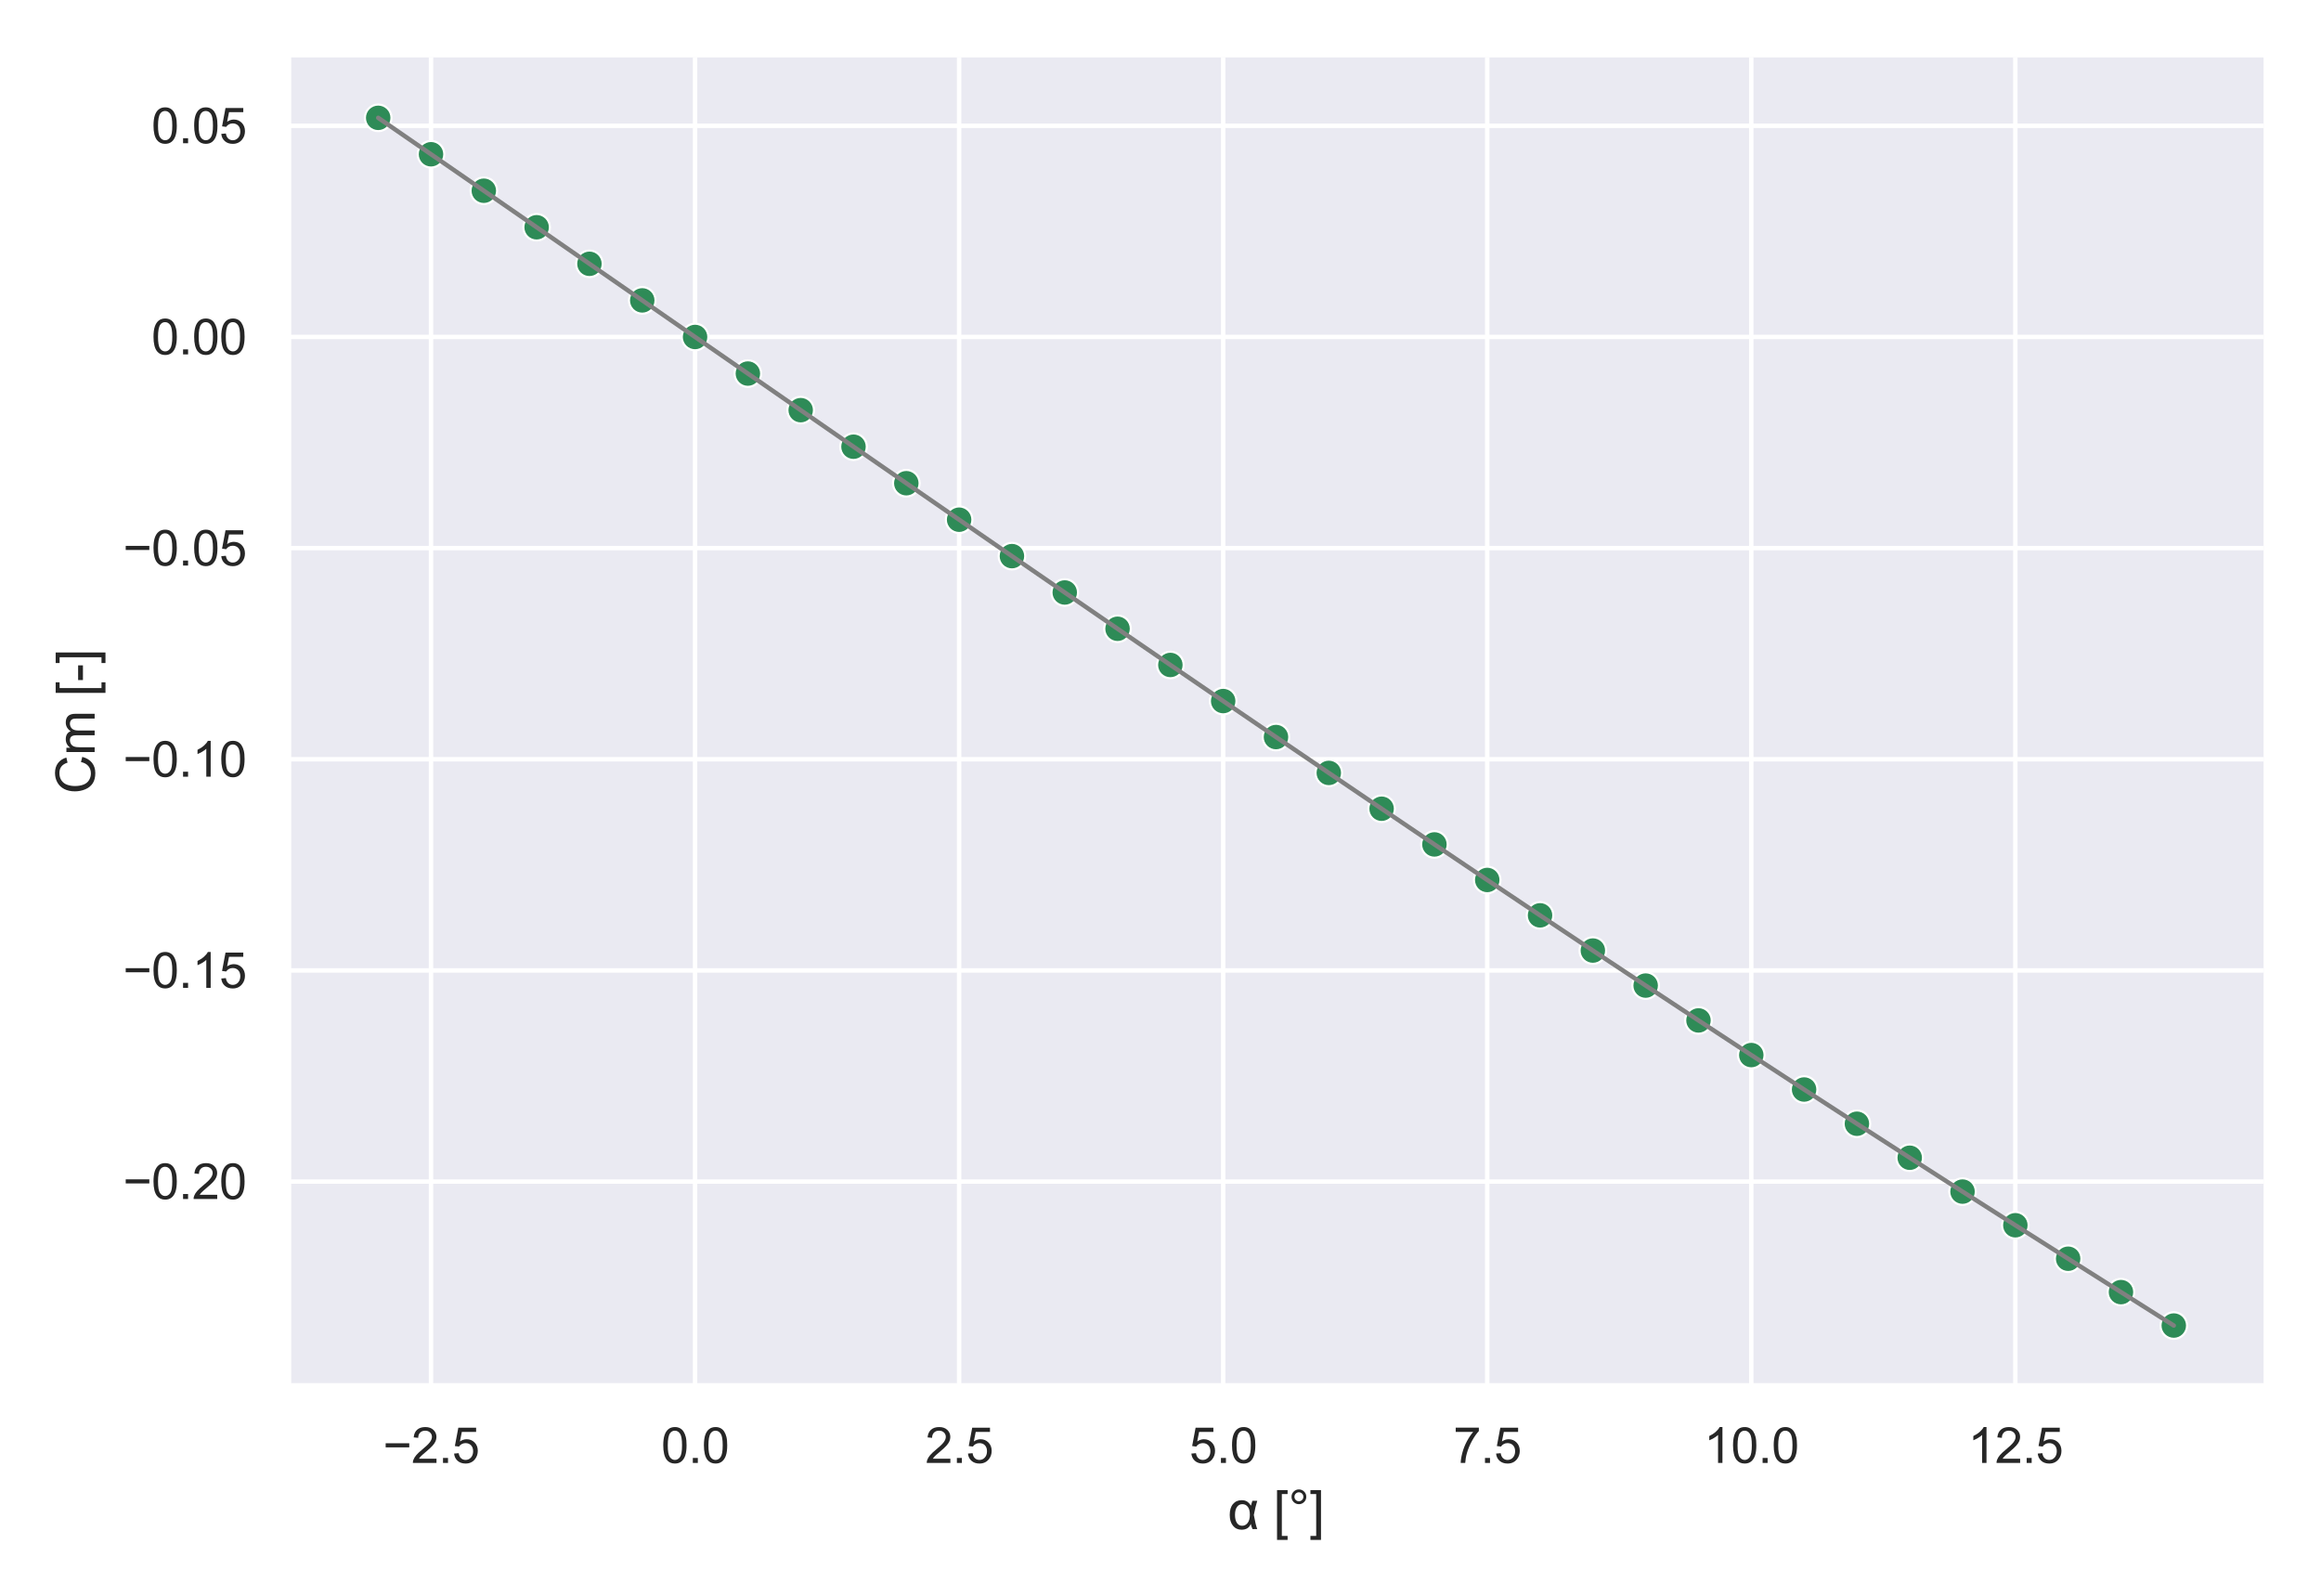 <?xml version="1.0" encoding="utf-8" standalone="no"?>
<!DOCTYPE svg PUBLIC "-//W3C//DTD SVG 1.1//EN"
  "http://www.w3.org/Graphics/SVG/1.1/DTD/svg11.dtd">
<svg xmlns:xlink="http://www.w3.org/1999/xlink" width="523.636pt" height="360pt" viewBox="0 0 523.636 360" xmlns="http://www.w3.org/2000/svg" version="1.1">
 <defs>
  <style type="text/css">*{stroke-linejoin: round; stroke-linecap: butt}</style>
 </defs>
 <g id="figure_1">
  <g id="patch_1">
   <path d="M 0 360 
L 523.636 360 
L 523.636 0 
L 0 0 
z
" style="fill: #ffffff"/>
  </g>
  <g id="axes_1">
   <g id="patch_2">
    <path d="M 65.07 312.66 
L 510.676 312.66 
L 510.676 12.96 
L 65.07 12.96 
z
" style="fill: #eaeaf2"/>
   </g>
   <g id="matplotlib.axis_1">
    <g id="xtick_1">
     <g id="line2d_1">
      <path d="M 97.239 312.66 
L 97.239 12.96 
" clip-path="url(#pcc40fafc8a)" style="fill: none; stroke: #ffffff; stroke-linecap: round"/>
     </g>
     <g id="text_1">
      <!-- −2.5 -->
      <g style="fill: #262626" transform="translate(86.382 330.034) scale(0.11 -0.11)">
       <defs>
        <path id="ArialMT-2212" d="M 3381 1997 
L 356 1997 
L 356 2522 
L 3381 2522 
L 3381 1997 
z
" transform="scale(0.016)"/>
        <path id="ArialMT-32" d="M 3222 541 
L 3222 0 
L 194 0 
Q 188 203 259 391 
Q 375 700 629 1000 
Q 884 1300 1366 1694 
Q 2113 2306 2375 2664 
Q 2638 3022 2638 3341 
Q 2638 3675 2398 3904 
Q 2159 4134 1775 4134 
Q 1369 4134 1125 3890 
Q 881 3647 878 3216 
L 300 3275 
Q 359 3922 746 4261 
Q 1134 4600 1788 4600 
Q 2447 4600 2831 4234 
Q 3216 3869 3216 3328 
Q 3216 3053 3103 2787 
Q 2991 2522 2730 2228 
Q 2469 1934 1863 1422 
Q 1356 997 1212 845 
Q 1069 694 975 541 
L 3222 541 
z
" transform="scale(0.016)"/>
        <path id="ArialMT-2e" d="M 581 0 
L 581 641 
L 1222 641 
L 1222 0 
L 581 0 
z
" transform="scale(0.016)"/>
        <path id="ArialMT-35" d="M 266 1200 
L 856 1250 
Q 922 819 1161 601 
Q 1400 384 1738 384 
Q 2144 384 2425 690 
Q 2706 997 2706 1503 
Q 2706 1984 2436 2262 
Q 2166 2541 1728 2541 
Q 1456 2541 1237 2417 
Q 1019 2294 894 2097 
L 366 2166 
L 809 4519 
L 3088 4519 
L 3088 3981 
L 1259 3981 
L 1013 2750 
Q 1425 3038 1878 3038 
Q 2478 3038 2890 2622 
Q 3303 2206 3303 1553 
Q 3303 931 2941 478 
Q 2500 -78 1738 -78 
Q 1113 -78 717 272 
Q 322 622 266 1200 
z
" transform="scale(0.016)"/>
       </defs>
       <use xlink:href="#ArialMT-2212"/>
       <use xlink:href="#ArialMT-32" x="58.398"/>
       <use xlink:href="#ArialMT-2e" x="114.014"/>
       <use xlink:href="#ArialMT-35" x="141.797"/>
      </g>
     </g>
    </g>
    <g id="xtick_2">
     <g id="line2d_2">
      <path d="M 156.812 312.66 
L 156.812 12.96 
" clip-path="url(#pcc40fafc8a)" style="fill: none; stroke: #ffffff; stroke-linecap: round"/>
     </g>
     <g id="text_2">
      <!-- 0.0 -->
      <g style="fill: #262626" transform="translate(149.167 330.034) scale(0.11 -0.11)">
       <defs>
        <path id="ArialMT-30" d="M 266 2259 
Q 266 3072 433 3567 
Q 600 4063 929 4331 
Q 1259 4600 1759 4600 
Q 2128 4600 2406 4451 
Q 2684 4303 2865 4023 
Q 3047 3744 3150 3342 
Q 3253 2941 3253 2259 
Q 3253 1453 3087 958 
Q 2922 463 2592 192 
Q 2263 -78 1759 -78 
Q 1097 -78 719 397 
Q 266 969 266 2259 
z
M 844 2259 
Q 844 1131 1108 757 
Q 1372 384 1759 384 
Q 2147 384 2411 759 
Q 2675 1134 2675 2259 
Q 2675 3391 2411 3762 
Q 2147 4134 1753 4134 
Q 1366 4134 1134 3806 
Q 844 3388 844 2259 
z
" transform="scale(0.016)"/>
       </defs>
       <use xlink:href="#ArialMT-30"/>
       <use xlink:href="#ArialMT-2e" x="55.615"/>
       <use xlink:href="#ArialMT-30" x="83.398"/>
      </g>
     </g>
    </g>
    <g id="xtick_3">
     <g id="line2d_3">
      <path d="M 216.386 312.66 
L 216.386 12.96 
" clip-path="url(#pcc40fafc8a)" style="fill: none; stroke: #ffffff; stroke-linecap: round"/>
     </g>
     <g id="text_3">
      <!-- 2.5 -->
      <g style="fill: #262626" transform="translate(208.741 330.034) scale(0.11 -0.11)">
       <use xlink:href="#ArialMT-32"/>
       <use xlink:href="#ArialMT-2e" x="55.615"/>
       <use xlink:href="#ArialMT-35" x="83.398"/>
      </g>
     </g>
    </g>
    <g id="xtick_4">
     <g id="line2d_4">
      <path d="M 275.959 312.66 
L 275.959 12.96 
" clip-path="url(#pcc40fafc8a)" style="fill: none; stroke: #ffffff; stroke-linecap: round"/>
     </g>
     <g id="text_4">
      <!-- 5.0 -->
      <g style="fill: #262626" transform="translate(268.314 330.034) scale(0.11 -0.11)">
       <use xlink:href="#ArialMT-35"/>
       <use xlink:href="#ArialMT-2e" x="55.615"/>
       <use xlink:href="#ArialMT-30" x="83.398"/>
      </g>
     </g>
    </g>
    <g id="xtick_5">
     <g id="line2d_5">
      <path d="M 335.532 312.66 
L 335.532 12.96 
" clip-path="url(#pcc40fafc8a)" style="fill: none; stroke: #ffffff; stroke-linecap: round"/>
     </g>
     <g id="text_5">
      <!-- 7.5 -->
      <g style="fill: #262626" transform="translate(327.887 330.034) scale(0.11 -0.11)">
       <defs>
        <path id="ArialMT-37" d="M 303 3981 
L 303 4522 
L 3269 4522 
L 3269 4084 
Q 2831 3619 2401 2847 
Q 1972 2075 1738 1259 
Q 1569 684 1522 0 
L 944 0 
Q 953 541 1156 1306 
Q 1359 2072 1739 2783 
Q 2119 3494 2547 3981 
L 303 3981 
z
" transform="scale(0.016)"/>
       </defs>
       <use xlink:href="#ArialMT-37"/>
       <use xlink:href="#ArialMT-2e" x="55.615"/>
       <use xlink:href="#ArialMT-35" x="83.398"/>
      </g>
     </g>
    </g>
    <g id="xtick_6">
     <g id="line2d_6">
      <path d="M 395.105 312.66 
L 395.105 12.96 
" clip-path="url(#pcc40fafc8a)" style="fill: none; stroke: #ffffff; stroke-linecap: round"/>
     </g>
     <g id="text_6">
      <!-- 10.0 -->
      <g style="fill: #262626" transform="translate(384.401 330.034) scale(0.11 -0.11)">
       <defs>
        <path id="ArialMT-31" d="M 2384 0 
L 1822 0 
L 1822 3584 
Q 1619 3391 1289 3197 
Q 959 3003 697 2906 
L 697 3450 
Q 1169 3672 1522 3987 
Q 1875 4303 2022 4600 
L 2384 4600 
L 2384 0 
z
" transform="scale(0.016)"/>
       </defs>
       <use xlink:href="#ArialMT-31"/>
       <use xlink:href="#ArialMT-30" x="55.615"/>
       <use xlink:href="#ArialMT-2e" x="111.23"/>
       <use xlink:href="#ArialMT-30" x="139.014"/>
      </g>
     </g>
    </g>
    <g id="xtick_7">
     <g id="line2d_7">
      <path d="M 454.678 312.66 
L 454.678 12.96 
" clip-path="url(#pcc40fafc8a)" style="fill: none; stroke: #ffffff; stroke-linecap: round"/>
     </g>
     <g id="text_7">
      <!-- 12.5 -->
      <g style="fill: #262626" transform="translate(443.974 330.034) scale(0.11 -0.11)">
       <use xlink:href="#ArialMT-31"/>
       <use xlink:href="#ArialMT-32" x="55.615"/>
       <use xlink:href="#ArialMT-2e" x="111.23"/>
       <use xlink:href="#ArialMT-35" x="139.014"/>
      </g>
     </g>
    </g>
    <g id="text_8">
     <!-- α [°] -->
     <g style="fill: #262626" transform="translate(277.005 344.955) scale(0.12 -0.12)">
      <defs>
       <path id="ArialMT-3b1" d="M 2884 3319 
L 3459 3319 
Q 3241 2631 3056 1659 
Q 3275 453 3459 0 
L 2900 0 
Q 2766 313 2697 606 
Q 2438 -75 1613 -75 
Q 988 -75 606 394 
Q 225 863 225 1666 
Q 225 2491 608 2942 
Q 991 3394 1622 3394 
Q 2013 3394 2259 3236 
Q 2506 3078 2719 2756 
Q 2741 2866 2884 3319 
z
M 1716 2928 
Q 1313 2928 1078 2603 
Q 844 2278 844 1666 
Q 844 1069 1066 728 
Q 1288 388 1684 388 
Q 2072 388 2331 723 
Q 2591 1059 2591 1691 
Q 2591 2303 2348 2615 
Q 2106 2928 1716 2928 
z
" transform="scale(0.016)"/>
       <path id="ArialMT-20" transform="scale(0.016)"/>
       <path id="ArialMT-5b" d="M 434 -1272 
L 434 4581 
L 1675 4581 
L 1675 4116 
L 997 4116 
L 997 -806 
L 1675 -806 
L 1675 -1272 
L 434 -1272 
z
" transform="scale(0.016)"/>
       <path id="ArialMT-b0" d="M 400 3794 
Q 400 4153 654 4406 
Q 909 4659 1266 4659 
Q 1628 4659 1881 4406 
Q 2134 4153 2134 3794 
Q 2134 3434 1879 3179 
Q 1625 2925 1266 2925 
Q 909 2925 654 3178 
Q 400 3431 400 3794 
z
M 741 3794 
Q 741 3575 895 3420 
Q 1050 3266 1269 3266 
Q 1484 3266 1639 3420 
Q 1794 3575 1794 3794 
Q 1794 4013 1639 4167 
Q 1484 4322 1269 4322 
Q 1050 4322 895 4167 
Q 741 4013 741 3794 
z
" transform="scale(0.016)"/>
       <path id="ArialMT-5d" d="M 1363 -1272 
L 122 -1272 
L 122 -806 
L 800 -806 
L 800 4116 
L 122 4116 
L 122 4581 
L 1363 4581 
L 1363 -1272 
z
" transform="scale(0.016)"/>
      </defs>
      <use xlink:href="#ArialMT-3b1"/>
      <use xlink:href="#ArialMT-20" x="57.812"/>
      <use xlink:href="#ArialMT-5b" x="85.596"/>
      <use xlink:href="#ArialMT-b0" x="113.379"/>
      <use xlink:href="#ArialMT-5d" x="153.369"/>
     </g>
    </g>
   </g>
   <g id="matplotlib.axis_2">
    <g id="ytick_1">
     <g id="line2d_8">
      <path d="M 65.07 266.556 
L 510.676 266.556 
" clip-path="url(#pcc40fafc8a)" style="fill: none; stroke: #ffffff; stroke-linecap: round"/>
     </g>
     <g id="text_9">
      <!-- −0.20 -->
      <g style="fill: #262626" transform="translate(27.738 270.493) scale(0.11 -0.11)">
       <use xlink:href="#ArialMT-2212"/>
       <use xlink:href="#ArialMT-30" x="58.398"/>
       <use xlink:href="#ArialMT-2e" x="114.014"/>
       <use xlink:href="#ArialMT-32" x="141.797"/>
       <use xlink:href="#ArialMT-30" x="197.412"/>
      </g>
     </g>
    </g>
    <g id="ytick_2">
     <g id="line2d_9">
      <path d="M 65.07 218.921 
L 510.676 218.921 
" clip-path="url(#pcc40fafc8a)" style="fill: none; stroke: #ffffff; stroke-linecap: round"/>
     </g>
     <g id="text_10">
      <!-- −0.15 -->
      <g style="fill: #262626" transform="translate(27.738 222.857) scale(0.11 -0.11)">
       <use xlink:href="#ArialMT-2212"/>
       <use xlink:href="#ArialMT-30" x="58.398"/>
       <use xlink:href="#ArialMT-2e" x="114.014"/>
       <use xlink:href="#ArialMT-31" x="141.797"/>
       <use xlink:href="#ArialMT-35" x="197.412"/>
      </g>
     </g>
    </g>
    <g id="ytick_3">
     <g id="line2d_10">
      <path d="M 65.07 171.285 
L 510.676 171.285 
" clip-path="url(#pcc40fafc8a)" style="fill: none; stroke: #ffffff; stroke-linecap: round"/>
     </g>
     <g id="text_11">
      <!-- −0.10 -->
      <g style="fill: #262626" transform="translate(27.738 175.222) scale(0.11 -0.11)">
       <use xlink:href="#ArialMT-2212"/>
       <use xlink:href="#ArialMT-30" x="58.398"/>
       <use xlink:href="#ArialMT-2e" x="114.014"/>
       <use xlink:href="#ArialMT-31" x="141.797"/>
       <use xlink:href="#ArialMT-30" x="197.412"/>
      </g>
     </g>
    </g>
    <g id="ytick_4">
     <g id="line2d_11">
      <path d="M 65.07 123.649 
L 510.676 123.649 
" clip-path="url(#pcc40fafc8a)" style="fill: none; stroke: #ffffff; stroke-linecap: round"/>
     </g>
     <g id="text_12">
      <!-- −0.05 -->
      <g style="fill: #262626" transform="translate(27.738 127.586) scale(0.11 -0.11)">
       <use xlink:href="#ArialMT-2212"/>
       <use xlink:href="#ArialMT-30" x="58.398"/>
       <use xlink:href="#ArialMT-2e" x="114.014"/>
       <use xlink:href="#ArialMT-30" x="141.797"/>
       <use xlink:href="#ArialMT-35" x="197.412"/>
      </g>
     </g>
    </g>
    <g id="ytick_5">
     <g id="line2d_12">
      <path d="M 65.07 76.013 
L 510.676 76.013 
" clip-path="url(#pcc40fafc8a)" style="fill: none; stroke: #ffffff; stroke-linecap: round"/>
     </g>
     <g id="text_13">
      <!-- 0.00 -->
      <g style="fill: #262626" transform="translate(34.163 79.95) scale(0.11 -0.11)">
       <use xlink:href="#ArialMT-30"/>
       <use xlink:href="#ArialMT-2e" x="55.615"/>
       <use xlink:href="#ArialMT-30" x="83.398"/>
       <use xlink:href="#ArialMT-30" x="139.014"/>
      </g>
     </g>
    </g>
    <g id="ytick_6">
     <g id="line2d_13">
      <path d="M 65.07 28.378 
L 510.676 28.378 
" clip-path="url(#pcc40fafc8a)" style="fill: none; stroke: #ffffff; stroke-linecap: round"/>
     </g>
     <g id="text_14">
      <!-- 0.05 -->
      <g style="fill: #262626" transform="translate(34.163 32.314) scale(0.11 -0.11)">
       <use xlink:href="#ArialMT-30"/>
       <use xlink:href="#ArialMT-2e" x="55.615"/>
       <use xlink:href="#ArialMT-30" x="83.398"/>
       <use xlink:href="#ArialMT-35" x="139.014"/>
      </g>
     </g>
    </g>
    <g id="text_15">
     <!-- Cm [-] -->
     <g style="fill: #262626" transform="translate(21.353 179.139) rotate(-90) scale(0.12 -0.12)">
      <defs>
       <path id="ArialMT-43" d="M 3763 1606 
L 4369 1453 
Q 4178 706 3683 314 
Q 3188 -78 2472 -78 
Q 1731 -78 1267 223 
Q 803 525 561 1097 
Q 319 1669 319 2325 
Q 319 3041 592 3573 
Q 866 4106 1370 4382 
Q 1875 4659 2481 4659 
Q 3169 4659 3637 4309 
Q 4106 3959 4291 3325 
L 3694 3184 
Q 3534 3684 3231 3912 
Q 2928 4141 2469 4141 
Q 1941 4141 1586 3887 
Q 1231 3634 1087 3207 
Q 944 2781 944 2328 
Q 944 1744 1114 1308 
Q 1284 872 1643 656 
Q 2003 441 2422 441 
Q 2931 441 3284 734 
Q 3638 1028 3763 1606 
z
" transform="scale(0.016)"/>
       <path id="ArialMT-6d" d="M 422 0 
L 422 3319 
L 925 3319 
L 925 2853 
Q 1081 3097 1340 3245 
Q 1600 3394 1931 3394 
Q 2300 3394 2536 3241 
Q 2772 3088 2869 2813 
Q 3263 3394 3894 3394 
Q 4388 3394 4653 3120 
Q 4919 2847 4919 2278 
L 4919 0 
L 4359 0 
L 4359 2091 
Q 4359 2428 4304 2576 
Q 4250 2725 4106 2815 
Q 3963 2906 3769 2906 
Q 3419 2906 3187 2673 
Q 2956 2441 2956 1928 
L 2956 0 
L 2394 0 
L 2394 2156 
Q 2394 2531 2256 2718 
Q 2119 2906 1806 2906 
Q 1569 2906 1367 2781 
Q 1166 2656 1075 2415 
Q 984 2175 984 1722 
L 984 0 
L 422 0 
z
" transform="scale(0.016)"/>
       <path id="ArialMT-2d" d="M 203 1375 
L 203 1941 
L 1931 1941 
L 1931 1375 
L 203 1375 
z
" transform="scale(0.016)"/>
      </defs>
      <use xlink:href="#ArialMT-43"/>
      <use xlink:href="#ArialMT-6d" x="72.217"/>
      <use xlink:href="#ArialMT-20" x="155.518"/>
      <use xlink:href="#ArialMT-5b" x="183.301"/>
      <use xlink:href="#ArialMT-2d" x="211.084"/>
      <use xlink:href="#ArialMT-5d" x="244.385"/>
     </g>
    </g>
   </g>
   <g id="PolyCollection_1"/>
   <g id="PathCollection_1">
    <defs>
     <path id="mdca4959d5f" d="M 0 3 
C 0.796 3 1.559 2.684 2.121 2.121 
C 2.684 1.559 3 0.796 3 0 
C 3 -0.796 2.684 -1.559 2.121 -2.121 
C 1.559 -2.684 0.796 -3 0 -3 
C -0.796 -3 -1.559 -2.684 -2.121 -2.121 
C -2.684 -1.559 -3 -0.796 -3 0 
C -3 0.796 -2.684 1.559 -2.121 2.121 
C -1.559 2.684 -0.796 3 0 3 
z
" style="stroke: #ffffff; stroke-width: 0.48"/>
    </defs>
    <g clip-path="url(#pcc40fafc8a)">
     <use xlink:href="#mdca4959d5f" x="85.325" y="26.583" style="fill: #2e8b57; stroke: #ffffff; stroke-width: 0.48"/>
     <use xlink:href="#mdca4959d5f" x="97.239" y="34.8" style="fill: #2e8b57; stroke: #ffffff; stroke-width: 0.48"/>
     <use xlink:href="#mdca4959d5f" x="109.154" y="43.028" style="fill: #2e8b57; stroke: #ffffff; stroke-width: 0.48"/>
     <use xlink:href="#mdca4959d5f" x="121.069" y="51.269" style="fill: #2e8b57; stroke: #ffffff; stroke-width: 0.48"/>
     <use xlink:href="#mdca4959d5f" x="132.983" y="59.515" style="fill: #2e8b57; stroke: #ffffff; stroke-width: 0.48"/>
     <use xlink:href="#mdca4959d5f" x="144.898" y="67.767" style="fill: #2e8b57; stroke: #ffffff; stroke-width: 0.48"/>
     <use xlink:href="#mdca4959d5f" x="156.812" y="76.021" style="fill: #2e8b57; stroke: #ffffff; stroke-width: 0.48"/>
     <use xlink:href="#mdca4959d5f" x="168.727" y="84.275" style="fill: #2e8b57; stroke: #ffffff; stroke-width: 0.48"/>
     <use xlink:href="#mdca4959d5f" x="180.642" y="92.528" style="fill: #2e8b57; stroke: #ffffff; stroke-width: 0.48"/>
     <use xlink:href="#mdca4959d5f" x="192.556" y="100.774" style="fill: #2e8b57; stroke: #ffffff; stroke-width: 0.48"/>
     <use xlink:href="#mdca4959d5f" x="204.471" y="109.014" style="fill: #2e8b57; stroke: #ffffff; stroke-width: 0.48"/>
     <use xlink:href="#mdca4959d5f" x="216.386" y="117.243" style="fill: #2e8b57; stroke: #ffffff; stroke-width: 0.48"/>
     <use xlink:href="#mdca4959d5f" x="228.3" y="125.46" style="fill: #2e8b57; stroke: #ffffff; stroke-width: 0.48"/>
     <use xlink:href="#mdca4959d5f" x="240.215" y="133.662" style="fill: #2e8b57; stroke: #ffffff; stroke-width: 0.48"/>
     <use xlink:href="#mdca4959d5f" x="252.129" y="141.848" style="fill: #2e8b57; stroke: #ffffff; stroke-width: 0.48"/>
     <use xlink:href="#mdca4959d5f" x="264.044" y="150.013" style="fill: #2e8b57; stroke: #ffffff; stroke-width: 0.48"/>
     <use xlink:href="#mdca4959d5f" x="275.959" y="158.156" style="fill: #2e8b57; stroke: #ffffff; stroke-width: 0.48"/>
     <use xlink:href="#mdca4959d5f" x="287.873" y="166.275" style="fill: #2e8b57; stroke: #ffffff; stroke-width: 0.48"/>
     <use xlink:href="#mdca4959d5f" x="299.788" y="174.368" style="fill: #2e8b57; stroke: #ffffff; stroke-width: 0.48"/>
     <use xlink:href="#mdca4959d5f" x="311.702" y="182.446" style="fill: #2e8b57; stroke: #ffffff; stroke-width: 0.48"/>
     <use xlink:href="#mdca4959d5f" x="323.617" y="190.499" style="fill: #2e8b57; stroke: #ffffff; stroke-width: 0.48"/>
     <use xlink:href="#mdca4959d5f" x="335.532" y="198.518" style="fill: #2e8b57; stroke: #ffffff; stroke-width: 0.48"/>
     <use xlink:href="#mdca4959d5f" x="347.446" y="206.499" style="fill: #2e8b57; stroke: #ffffff; stroke-width: 0.48"/>
     <use xlink:href="#mdca4959d5f" x="359.361" y="214.44" style="fill: #2e8b57; stroke: #ffffff; stroke-width: 0.48"/>
     <use xlink:href="#mdca4959d5f" x="371.275" y="222.343" style="fill: #2e8b57; stroke: #ffffff; stroke-width: 0.48"/>
     <use xlink:href="#mdca4959d5f" x="383.19" y="230.204" style="fill: #2e8b57; stroke: #ffffff; stroke-width: 0.48"/>
     <use xlink:href="#mdca4959d5f" x="395.105" y="238.02" style="fill: #2e8b57; stroke: #ffffff; stroke-width: 0.48"/>
     <use xlink:href="#mdca4959d5f" x="407.019" y="245.79" style="fill: #2e8b57; stroke: #ffffff; stroke-width: 0.48"/>
     <use xlink:href="#mdca4959d5f" x="418.934" y="253.511" style="fill: #2e8b57; stroke: #ffffff; stroke-width: 0.48"/>
     <use xlink:href="#mdca4959d5f" x="430.848" y="261.182" style="fill: #2e8b57; stroke: #ffffff; stroke-width: 0.48"/>
     <use xlink:href="#mdca4959d5f" x="442.763" y="268.82" style="fill: #2e8b57; stroke: #ffffff; stroke-width: 0.48"/>
     <use xlink:href="#mdca4959d5f" x="454.678" y="276.412" style="fill: #2e8b57; stroke: #ffffff; stroke-width: 0.48"/>
     <use xlink:href="#mdca4959d5f" x="466.592" y="283.965" style="fill: #2e8b57; stroke: #ffffff; stroke-width: 0.48"/>
     <use xlink:href="#mdca4959d5f" x="478.507" y="291.497" style="fill: #2e8b57; stroke: #ffffff; stroke-width: 0.48"/>
     <use xlink:href="#mdca4959d5f" x="490.422" y="299.037" style="fill: #2e8b57; stroke: #ffffff; stroke-width: 0.48"/>
    </g>
   </g>
   <g id="line2d_14">
    <path d="M 85.325 26.583 
L 97.239 34.8 
L 109.154 43.028 
L 121.069 51.269 
L 132.983 59.515 
L 144.898 67.767 
L 156.812 76.021 
L 168.727 84.275 
L 180.642 92.528 
L 192.556 100.774 
L 204.471 109.014 
L 216.386 117.243 
L 228.3 125.46 
L 240.215 133.662 
L 252.129 141.848 
L 264.044 150.013 
L 275.959 158.156 
L 287.873 166.275 
L 299.788 174.368 
L 311.702 182.446 
L 323.617 190.499 
L 335.532 198.518 
L 347.446 206.499 
L 359.361 214.44 
L 371.275 222.343 
L 383.19 230.204 
L 395.105 238.02 
L 407.019 245.79 
L 418.934 253.511 
L 430.848 261.182 
L 442.763 268.82 
L 454.678 276.412 
L 466.592 283.965 
L 478.507 291.497 
L 490.422 299.037 
" clip-path="url(#pcc40fafc8a)" style="fill: none; stroke: #808080; stroke-linecap: round"/>
   </g>
   <g id="patch_3">
    <path d="M 65.07 312.66 
L 65.07 12.96 
" style="fill: none; stroke: #ffffff; stroke-width: 1.25; stroke-linejoin: miter; stroke-linecap: square"/>
   </g>
   <g id="patch_4">
    <path d="M 65.07 312.66 
L 510.676 312.66 
" style="fill: none; stroke: #ffffff; stroke-width: 1.25; stroke-linejoin: miter; stroke-linecap: square"/>
   </g>
  </g>
 </g>
 <defs>
  <clipPath id="pcc40fafc8a">
   <rect x="65.07" y="12.96" width="445.606" height="299.7"/>
  </clipPath>
 </defs>
</svg>
